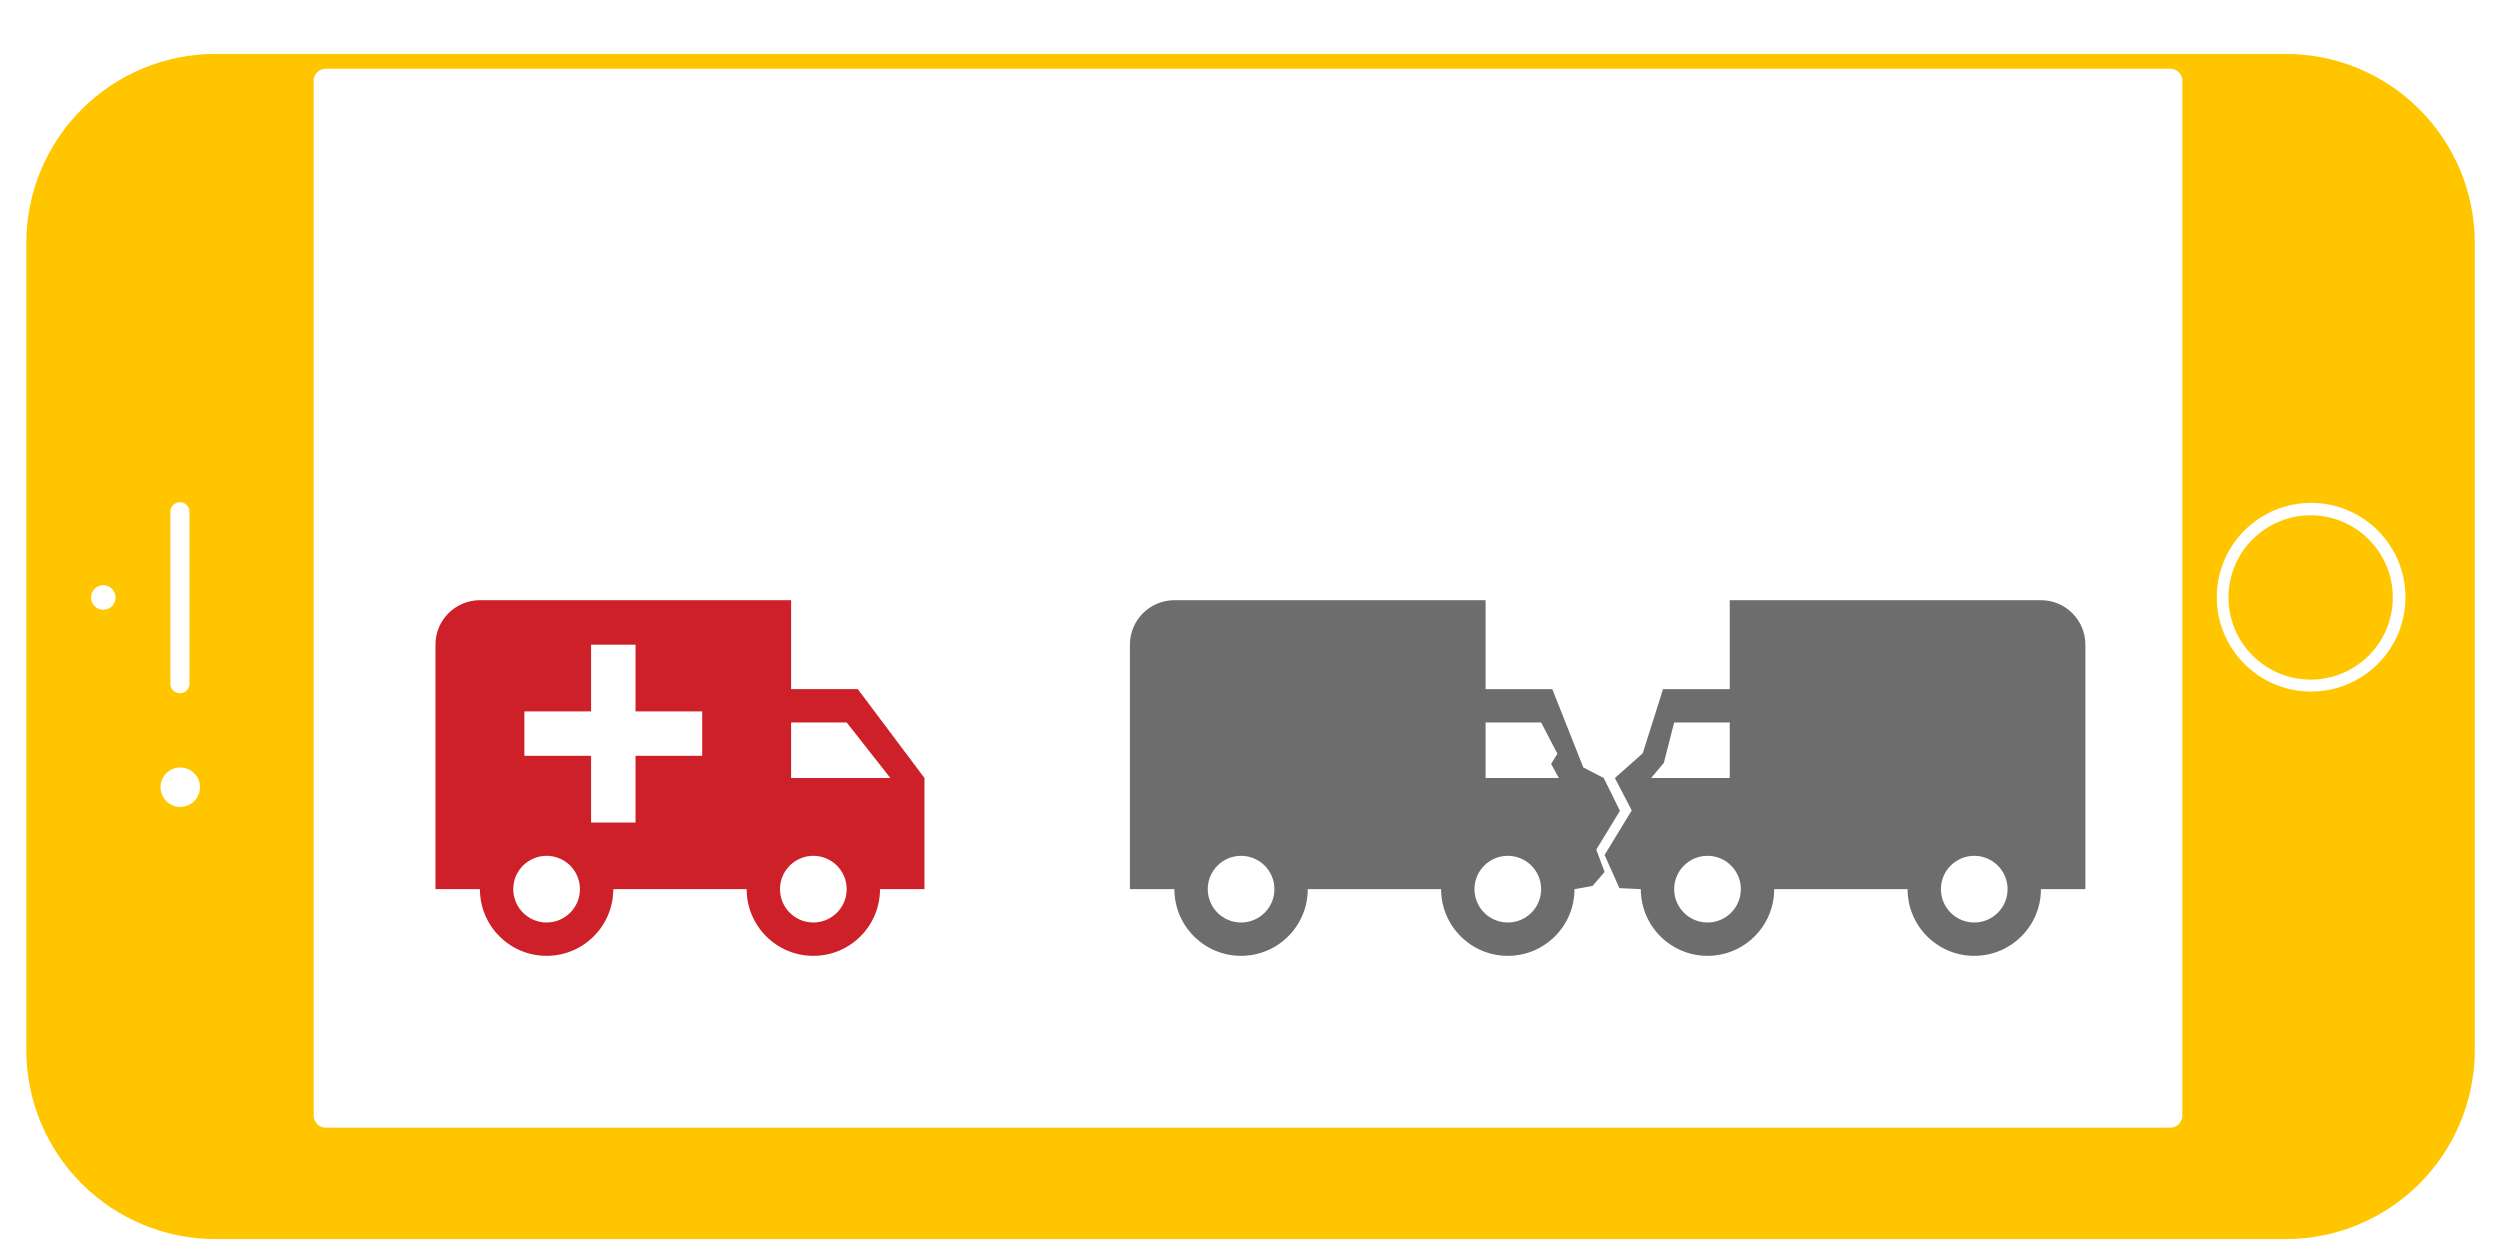 <?xml version="1.0" encoding="UTF-8" standalone="no"?>
<svg width="270px" height="134px" viewBox="0 0 270 134" version="1.1" xmlns="http://www.w3.org/2000/svg" xmlns:xlink="http://www.w3.org/1999/xlink" xmlns:sketch="http://www.bohemiancoding.com/sketch/ns">
    <!-- Generator: bin/sketchtool 1.4 (305) - http://www.bohemiancoding.com/sketch -->
    <title>timeline-2</title>
    <desc>Created with bin/sketchtool.</desc>
    <defs>
        <filter x="-50%" y="-50%" width="200%" height="200%" filterUnits="objectBoundingBox" id="filter-1">
            <feOffset dx="0" dy="2" in="SourceAlpha" result="shadowOffsetOuter1"></feOffset>
            <feGaussianBlur stdDeviation="1" in="shadowOffsetOuter1" result="shadowBlurOuter1"></feGaussianBlur>
            <feColorMatrix values="0 0 0 0 0   0 0 0 0 0   0 0 0 0 0  0 0 0 0.035 0" in="shadowBlurOuter1" type="matrix" result="shadowMatrixOuter1"></feColorMatrix>
            <feOffset dx="0" dy="3" in="SourceAlpha" result="shadowOffsetOuter2"></feOffset>
            <feGaussianBlur stdDeviation="1.5" in="shadowOffsetOuter2" result="shadowBlurOuter2"></feGaussianBlur>
            <feColorMatrix values="0 0 0 0 0   0 0 0 0 0   0 0 0 0 0  0 0 0 0.07 0" in="shadowBlurOuter2" type="matrix" result="shadowMatrixOuter2"></feColorMatrix>
            <feMerge>
                <feMergeNode in="shadowMatrixOuter1"></feMergeNode>
                <feMergeNode in="shadowMatrixOuter2"></feMergeNode>
                <feMergeNode in="SourceGraphic"></feMergeNode>
            </feMerge>
        </filter>
    </defs>
    <g id="index" stroke="none" stroke-width="1" fill="none" fill-rule="evenodd" sketch:type="MSPage">
        <g id="lg/main" sketch:type="MSArtboardGroup" transform="translate(-584, -731)">
            <g id="list" sketch:type="MSLayerGroup" transform="translate(0, 320)">
                <g id="about" transform="translate(352, 325)" sketch:type="MSShapeGroup">
                    <g id="img" transform="translate(32, 41)">
                        <g id="timeline-2" transform="translate(186.206, 16.34)">
                            <rect id="bounds" x="0" y="0" width="298" height="186"></rect>
                            <path d="M37.062,29.482 C31.644,29.482 26.448,31.634 22.617,35.465 C18.786,39.296 16.634,44.492 16.634,49.909 L16.634,137.054 C16.634,142.472 18.786,147.667 22.617,151.498 C26.448,155.329 31.644,157.482 37.062,157.482 L260.645,157.482 C266.063,157.482 271.259,155.329 275.09,151.498 C278.921,147.667 281.073,142.472 281.073,137.054 L281.073,49.909 C281.073,44.492 278.921,39.296 275.09,35.465 C271.259,31.634 266.063,29.482 260.645,29.482 L37.062,29.482 L37.062,29.482 Z" id="Fill-1" fill="#FFC600" filter="url(#filter-1)"></path>
                            <path d="M253.207,93.159 C253.207,87.536 257.773,82.97 263.396,82.97 C269.02,82.97 273.585,87.536 273.585,93.159 C273.585,98.783 269.02,103.349 263.396,103.349 C257.773,103.349 253.207,98.783 253.207,93.159 Z M254.472,93.185 C254.472,88.288 258.448,84.313 263.345,84.313 C268.242,84.313 272.218,88.288 272.218,93.185 C272.218,98.082 268.242,102.058 263.345,102.058 C258.448,102.058 254.472,98.082 254.472,93.185 Z M48.979,36.082 C48.632,36.082 48.299,36.219 48.054,36.465 C47.808,36.71 47.671,37.043 47.671,37.39 L47.671,149.138 C47.671,149.485 47.808,149.818 48.054,150.063 C48.299,150.309 48.632,150.446 48.979,150.446 L248.18,150.446 C248.528,150.446 248.86,150.309 249.106,150.063 C249.351,149.818 249.489,149.485 249.489,149.138 L249.489,37.39 C249.489,37.043 249.351,36.71 249.106,36.465 C248.86,36.219 248.528,36.082 248.18,36.082 L48.979,36.082 Z M31.134,113.679 C31.134,112.504 32.088,111.55 33.263,111.55 C34.438,111.55 35.392,112.504 35.392,113.679 C35.392,114.854 34.438,115.808 33.263,115.808 C32.088,115.808 31.134,114.854 31.134,113.679 Z M33.226,82.898 C32.656,82.898 32.195,83.359 32.195,83.929 L32.195,102.502 C32.195,103.071 32.656,103.533 33.226,103.533 L33.228,103.533 C33.797,103.533 34.259,103.071 34.259,102.502 L34.259,83.929 C34.259,83.359 33.797,82.898 33.228,82.898 L33.226,82.898 Z M23.625,93.189 C23.625,92.457 24.219,91.863 24.951,91.863 C25.683,91.863 26.277,92.457 26.277,93.189 C26.277,93.921 25.683,94.515 24.951,94.515 C24.219,94.515 23.625,93.921 23.625,93.189 Z" id="Path" fill="#FFFFFF"></path>
                            <path d="M101.634,128.29 C103.622,128.29 105.235,126.677 105.235,124.689 C105.235,122.702 103.622,121.088 101.634,121.088 C99.646,121.088 98.033,122.702 98.033,124.689 C98.033,126.677 99.646,128.29 101.634,128.29 L101.634,128.29 Z M105.235,106.685 L99.234,106.685 L99.234,112.686 L109.95,112.686 L105.235,106.685 L105.235,106.685 Z M72.827,128.29 C74.815,128.29 76.428,126.677 76.428,124.689 C76.428,122.702 74.815,121.088 72.827,121.088 C70.84,121.088 69.226,122.702 69.226,124.689 C69.226,126.677 70.84,128.29 72.827,128.29 L72.827,128.29 Z M106.435,103.084 L113.637,112.686 L113.637,124.689 L108.836,124.689 C108.836,128.667 105.612,131.891 101.634,131.891 C97.656,131.891 94.433,128.667 94.433,124.689 L80.029,124.689 C80.029,128.667 76.805,131.891 72.827,131.891 C68.849,131.891 65.625,128.667 65.625,124.689 L60.824,124.689 L60.824,98.283 C60.824,95.63 62.973,93.482 65.625,93.482 L99.234,93.482 L99.234,103.084 L106.435,103.084 L106.435,103.084 Z M77.63,98.287 L77.63,105.489 L70.428,105.489 L70.428,110.29 L77.63,110.29 L77.63,117.492 L82.431,117.492 L82.431,110.29 L89.633,110.29 L89.633,105.489 L82.431,105.489 L82.431,98.287 L77.63,98.287 L77.63,98.287 Z" id="Fill-2" fill="#CE2029"></path>
                            <path d="M176.637,128.29 C174.65,128.29 173.037,126.677 173.037,124.689 C173.037,122.702 174.65,121.088 176.637,121.088 C178.625,121.088 180.238,122.702 180.238,124.689 C180.238,126.677 178.625,128.29 176.637,128.29 L176.637,128.29 Z M180.238,106.685 L181.993,110.064 L181.313,111.161 L182.152,112.686 L174.237,112.686 L174.237,106.685 L180.238,106.685 Z M147.83,128.29 C145.843,128.29 144.23,126.677 144.23,124.689 C144.23,122.702 145.843,121.088 147.83,121.088 C149.818,121.088 151.431,122.702 151.431,124.689 C151.431,126.677 149.818,128.29 147.83,128.29 L147.83,128.29 Z M181.439,103.084 L174.237,103.084 L174.237,93.482 L140.628,93.482 C137.976,93.482 135.827,95.63 135.827,98.283 L135.827,124.689 L140.628,124.689 C140.628,128.667 143.853,131.891 147.83,131.891 C151.808,131.891 155.032,128.667 155.032,124.689 L169.436,124.689 C169.436,128.667 172.66,131.891 176.637,131.891 C180.615,131.891 183.839,128.667 183.839,124.689 L185.786,124.341 L187.09,122.834 L186.192,120.423 L188.746,116.225 L187,112.686 L184.793,111.546 L181.439,103.084 L181.439,103.084 Z" id="Fill-3" fill="#6D6D6D"></path>
                            <path d="M198.205,128.29 C200.193,128.29 201.806,126.677 201.806,124.689 C201.806,122.702 200.193,121.088 198.205,121.088 C196.218,121.088 194.604,122.702 194.604,124.689 C194.604,126.677 196.218,128.29 198.205,128.29 L198.205,128.29 Z M194.604,106.685 L193.488,111.049 L192.118,112.686 L200.606,112.686 L200.606,106.685 L194.604,106.685 Z M227.012,128.29 C229,128.29 230.613,126.677 230.613,124.689 C230.613,122.702 229,121.088 227.012,121.088 C225.025,121.088 223.412,122.702 223.412,124.689 C223.412,126.677 225.025,128.29 227.012,128.29 L227.012,128.29 Z M193.404,103.084 L200.606,103.084 L200.606,93.482 L234.214,93.482 C236.867,93.482 239.015,95.63 239.015,98.283 L239.015,124.689 L234.214,124.689 C234.214,128.667 230.99,131.891 227.012,131.891 C223.035,131.891 219.811,128.667 219.811,124.689 L205.407,124.689 C205.407,128.667 202.183,131.891 198.205,131.891 C194.228,131.891 191.003,128.667 191.003,124.689 L188.689,124.578 L187.09,120.995 L190.02,116.183 L188.202,112.686 L191.205,110.02 L193.404,103.084 L193.404,103.084 Z" id="Fill-4" fill="#6D6D6D"></path>
                        </g>
                    </g>
                </g>
            </g>
        </g>
    </g>
</svg>